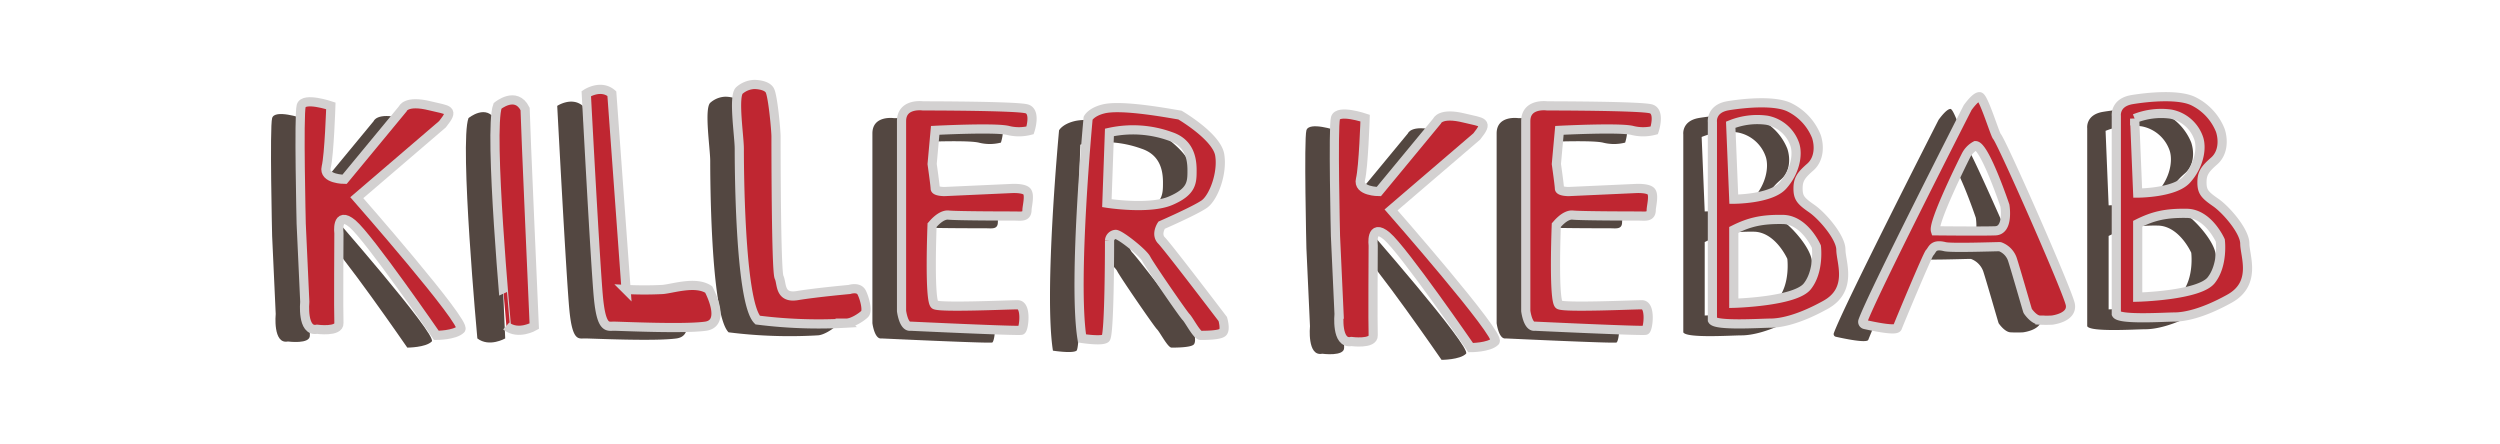 <svg id="Layer_1" data-name="Layer 1" xmlns="http://www.w3.org/2000/svg" xmlns:xlink="http://www.w3.org/1999/xlink" width="817" height="145" viewBox="0 0 817 145">
  <defs>
    <style>
      .cls-1 {
        opacity: 0;
        filter: url(#AI_GaussianBlur_7);
        animation-duration: 10s;
        animation-name: bagLight;
        animation-timing-function: linear;
        animation-iteration-count: infinite;
        animation-fill-mode: forwards;
      }

      .cls-1.letraB{
        animation-delay: 4s;
      }

      .cls-2 {
        fill: #c1272d;
      }

      .cls-3 {
        filter: url(#AI_GaussianBlur_4);
      }

      .cls-4 {
        fill: #534741;
      }

      .cls-5, .cls-6 {
        fill: #bf2631;
        stroke-miterlimit: 10;
        stroke-width: 3px;
        stroke: #d3d1d1;
      }

      letraBgris{
        stroke:#d3d1d1;
      }

    .cls-5.letra{
        animation-duration: .3s;
        animation-delay: 3s;
        animation-name: strokefat;
        animation-timing-function: linear;
        animation-iteration-count: 2;
        animation-fill-mode: forwards;
        }


    .cls-5.letraB{  
    animation-name: lighting;
    animation-duration: 10s;
    animation-delay:4s;
    animation-timing-function: linear;
    animation-iteration-count: infinite;
      }

    .cls-5.letra.kebab{  
    animation-name: lighting;
    animation-duration: 10s;
    animation-delay:3s;
    animation-timing-function: linear;
    animation-iteration-count: infinite;
      }  

    .container1{
        transform-origin: center;
        transform:scaleY(.95);
        animation-name: scale1;
         animation-delay: 4s;
        animation-duration: 4s;
        animation-timing-function: linear;
        animation-iteration-count: infinite;
        animation-fill-mode: forwards;

    }  

   @keyframes lighting{
    0%{ stroke-width: 3px;
        stroke: #d3d1d1; 
    }

    0.5%{ stroke-width: 4px;
          stroke: #fff;
          }

    1%{ stroke-width: 3px;
        stroke: #d3d1d1;}

    1.5%{ stroke-width: 4px;
          stroke: #fff;
           }

    80%{stroke-width: 4px;
          stroke: #fff;

       
        }
    
    80.5%{stroke-width: 3px;
        stroke: #d3d1d1; }

    81%{ stroke-width: 4px;
          stroke: #fff;
           }

    81.5%{ stroke-width: 3px;
        stroke: #d3d1d1; }

     82%{ stroke-width: 4px;
          stroke: #fff;
           }
        
    100%{ stroke-width: 4px;
          stroke: #fff;
           }    
}

@keyframes strokefat{
   0%{ stroke-width: 3px;
      stroke: #d3d1d1; 
    }

    100%{ stroke-width: 4px;
        stroke: #fff;
    }

   
    }

    @keyframes bagLight{
   0%{ opacity:0
         
    }

    0.5%{ opacity:0.3;
          
          }

    1%{ opacity:0
        }

    1.5%{ opacity:0.3;
          
           }

    80%{opacity:0.3;
          

       
        }
    
    80.5%{opacity:0
         }

    81%{ opacity:0.3;
          
           }

    81.5%{ opacity:0
         }

     82%{ opacity:0.3;
          
           }
        
    100%{ opacity:0.3;
          
           }    
}
    
    @keyframes scale1{
   0%,100%{ transform:scaleY(.95); 
    }

    50%{ transform:scaleY(1);
     }
    }

    


    </style>
    <filter id="AI_GaussianBlur_7" name="AI_GaussianBlur_7">
      <feGaussianBlur stdDeviation="7"/>
    </filter>
    <filter id="AI_GaussianBlur_4" name="AI_GaussianBlur_4">
      <feGaussianBlur stdDeviation="4"/>
    </filter>
  </defs>
  <g>
    <g class="container1">
    <g class="cls-1 letraB">
      <path class="cls-2" d="M550.31,29.6s35.3-19.5,50.05,0,5,22.9,2.88,27.2,8.14,13,9.5,20.63,3.58,30.67-15,34.17S557.07,121,554.08,113,546.53,41.1,550.31,29.6Z"/>
    </g>
    <g>
      <g class="cls-1">
        <path class="cls-2" d="M531.1,123.1c-24.17,0-21,2.1-36.74,5.52s-17.16,10.4-28.19,0,4.92-13.9-15.78-8.43-22.91,18.57-33.52,3.51-1.08,5.1-20.1,1.41S376.22,119,372.23,119c-3.62,0-4.17,1.67-16.12,6.84s-13.61,2.54-14.79-1.5-.23-4.66-19.07-2.71c-12.67,1.3-21.77-1.14-26.37-2.88a7.93,7.93,0,0,0-6.72.52,64,64,0,0,1-21.39,7.49c-14.26,2.12-27.29-11.7-32.49-9s-13.95,10.43-32,6-10.15-12.92-30.89-6c-15.55,5.18-19.88,4.82-21.07,4.31a10.26,10.26,0,0,0-1.93-.67c-2-.4-5.92-1.19-12.47-2.36-8.85-1.57-3.05-12.94-18.72-6.33a8,8,0,0,0-3.36,2.66c-2.09,2.89-6.68,8.53-10.71,8.4-5.43-.16-4.1,2.39-21.72-2.81-18.42-5.43-14.89-33.53-12-47.24A56.13,56.13,0,0,0,71.56,58c-.86-12,1.57-29.76,6.79-35.46,7.44-8.13,23.07-5.32,25.8,0s13.89-3.29,15.43-3.24,17.13-4.3,18,0-1.2,9.31,7,4.68,10.57-14.91,17-6.58,13.79,10.19,17.75,4.47,21.28-6.78,21.28-.4c0,5.36,7.46,12.18,9.85,14.23a8.45,8.45,0,0,1,1.15,1.24c1,1.33,3.84,3.69,7.18-4.3,4.22-10.1,14.94-23.5,20.78-18.4s26.49-.55,24,20.23,17.4,9.76,17.94,5.34.83-11.23,5-16S313.6,11,323.78,16.23s12.22,12.67,18.33,10,27.5-15.26,41.24-7.9,26.24,29.43,27.76,29.46,8.41-.6,10-16,8-14.23,16.76-13.52c7.8.64,18.37,22.21,20.13,15.3s18.56-7.85,22.64-7.32,13.75-5.09,13.75-5.09,6.61-3.95,27,.3c12.11,2.53,19.9,5.64,24.22,7.75A7.94,7.94,0,0,1,550,36.1c.54,17.25,2.15,78.33-1.9,80C548.1,116.1,537.1,123.1,531.1,123.1Z"/>
      </g>
      <g class="cls-1">
        <path class="cls-2" d="M611.1,59.1C615,47,625.94,23,630.67,20.15s22.71-10.55,27.47-1.4,4.42,23.66,9.68,22.25,6.59-9.91,12-15.76,30.62-16.75,46.55-4.39,19.72,18.74,15.79,25.66-9.16,17.54-6,18.6,15.63,21.81,12.43,27.39-28.66,38.15-43.93,30.9-21.74-11.5-30.73-6.71-20.84,3.6-25.61-2.72-4.76-8.45-11.89-1.54-5.09,9-24.44,8c0,0-11-7.64-6.43-41C609.1,74.1,611.1,59.1,611.1,59.1Z"/>
      </g>
    </g>
    </g>
    <g class="cls-3">
      <path class="cls-4" d="M94.1,111.6s7.32,1,7.16-2,0-29.3,0-29.3-1-7.7,4.4-3.2,27.44,36.5,27.44,36.5,6,0,8-2-34-43-34-43l28-24c4-5,2-4.51-4-6-8-2-9,1-9,1l-19,23s-7,0-6-4,1.52-20,1.52-20-8.86-3-9.69,0,0,38.5,0,38.5l1.17,25.5S89.1,112.6,94.1,111.6Z"/>
      <path class="cls-4" d="M432.1,115.6s7.32,1,7.16-2,0-29.3,0-29.3-1-7.7,4.4-3.2,27.44,36.5,27.44,36.5,6,0,8-2-34-43-34-43l28-24c4-5,2-4.51-4-6-8-2-9,1-9,1l-19,23s-7,0-6-4,1.52-20,1.52-20-8.86-3-9.69,0,0,38.5,0,38.5l1.17,25.5S427.1,116.6,432.1,115.6Z"/>
      <path class="cls-4" d="M153.1,38.6s6-5,9,1c0,3,3,71,3,71s-5.2,3-9.1,0C156,110.6,150.1,46.6,153.1,38.6Z"/>
      <path class="cls-4" d="M182.1,34.6s4.72-3.13,8.35,0l4.65,64a118.58,118.58,0,0,0,12,0c3.49-.33,10.74-2.8,15,0,0,0,6,11-1,12s-28,0-30,0-4,1-5-9S182.1,34.6,182.1,34.6Z"/>
      <path class="cls-4" d="M232.1,52.6c0-4-2-17,0-19a7.81,7.81,0,0,1,5-2s4,0,5,2,2,13,2,15,0,44,1,46,0,7,6,6,17-2,17-2,3-1,4,1,2,6,1,7-4,3-6,3a158.74,158.74,0,0,1-29-1C232.1,102.6,232.1,55.6,232.1,52.6Z"/>
      <path class="cls-4" d="M288.1,110.6s35.34,1.67,36.17,1.33,1.83-8.33-1.17-8.33-25.14,1-27.07,0-.93-26-.93-26,2.76-3.62,5.38-3.31,20,.31,21.62.31c2,0,4,.47,4-2,0-1.09,1-4.77,0-6s-5-1-5-1l-22,1s-3,0-3-1-1-8-1-8l1-11s19.43-1,23.72,0a14.51,14.51,0,0,0,7.28,0s2-6-1-7-34-1-34-1-7-1-7,5v62S285.77,111,288.1,110.6Z"/>
      <path class="cls-4" d="M492.1,110.6s35.34,1.67,36.17,1.33,1.83-8.33-1.17-8.33-25.14,1-27.07,0-.93-26-.93-26,2.76-3.62,5.38-3.31,20,.31,21.62.31c2,0,4,.47,4-2,0-1.09,1-4.77,0-6s-5-1-5-1l-22,1s-3,0-3-1-1-8-1-8l1-11s19.43-1,23.72,0a14.51,14.51,0,0,0,7.28,0s2-6-1-7-34-1-34-1-7-1-7,5v62S489.77,111,492.1,110.6Z"/>
      <path class="cls-4" d="M390.1,108.26s-18-23.66-20-25.66,0-5,0-5S381,72.86,384,70.73,390.1,60.6,389.1,54.6s-13-13-13-13c-2.32-.33-18.78-3.56-25-2-4,1-5,3-5,3s-5,53-2,72c0,0,6.41,1,7.71,0s1.29-31,1.29-32a2.15,2.15,0,0,1,2-2c1.41,0,9,6,10,8s12,18,13,19,3.52,6,4.76,6,6.24,0,7.24-1S390.1,108.26,390.1,108.26ZM352.23,70.4l.83-23.13a36,36,0,0,1,20,1.33c6,2,7,7,7,11s0,7-7,10S352.23,70.4,352.23,70.4Z"/>
      <path class="cls-4" d="M592.1,85.6c0-4-6-11-9.57-13.47s-4.43-3.53-4.43-6.53,1-4.37,4-7,3-7,2-10a18.11,18.11,0,0,0-8.61-9.42c-4.6-2.42-14.39-1.58-20.18-.64s-5.21,5.35-5.21,5.35V108.6c1,2,15.91,1,19,1s9-1,18-6S592.1,89.6,592.1,85.6ZM567.91,43.29a12,12,0,0,1,9.19,8.11c1,3.32,0,8.85-4,13.28s-16,4.42-16,4.42l-1-24.34A23.2,23.2,0,0,1,567.91,43.29ZM581.1,97.6c-4,5-24,5.51-24,5.51v-24c5-2.49,9-3.51,16.07-3.39S584.1,84.6,584.1,84.6,585.1,92.6,581.1,97.6Z"/>
      <path class="cls-4" d="M724.1,83.6c0-4-6-11-9.57-13.47s-4.43-3.53-4.43-6.53,1-4.37,4-7,3-7,2-10a18.11,18.11,0,0,0-8.61-9.42c-4.6-2.42-14.39-1.58-20.18-.64s-5.21,5.35-5.21,5.35V106.6c1,2,15.91,1,19,1s9-1,18-6S724.1,87.6,724.1,83.6ZM699.91,41.29a12,12,0,0,1,9.19,8.11c1,3.32,0,8.85-4,13.28s-16,4.42-16,4.42l-1-24.34A23.2,23.2,0,0,1,699.91,41.29ZM713.1,95.6c-4,5-24,5.51-24,5.51v-24c5-2.49,9-3.51,16.07-3.39S716.1,82.6,716.1,82.6,717.1,90.6,713.1,95.6Z"/>
      <path class="cls-4" d="M667.1,103.6c-.6-3.87-22.4-53.27-24-55-.68-.73-4.39-13-5.69-13s-3.52,3.08-3.85,3.52a.47.47,0,0,0-.07.12c-1.07,2.1-31.25,61.3-34.2,69.65a.89.89,0,0,0,.65,1.16c2.59.58,10.17,2.19,10.62,1,.54-1.44,9.83-23.73,10.54-24.44,1-1,1-3,5-2,2,.51,16.21,0,17.84,0a.75.75,0,0,1,.33.07,6.76,6.76,0,0,1,3.83,3.93c.94,2.82,4.54,15.39,5,16.86a.84.84,0,0,0,.13.27c.41.58,2.16,2.87,3.91,2.87a40,40,0,0,0,4,0C661.23,108.58,667.76,107.86,667.1,103.6ZM642.58,79.43c-4.48.17-19.57,0-19.57,0-.91-2.83,9.53-23.71,10.09-24.83a7.47,7.47,0,0,1,3-3c3,0,9.6,19.58,9.6,19.58S647.05,79.27,642.58,79.43Z"/>
    </g>
    <g>
      <path class="cls-5 letra kebab" d="M103.6,107.6s7.32,1,7.16-2,0-29.3,0-29.3-1-7.7,4.4-3.2,27.44,36.5,27.44,36.5,6,0,8-2-34-43-34-43l28-24c4-5,2-4.51-4-6-8-2-9,1-9,1l-19,23s-7,0-6-4,1.52-20,1.52-20-8.86-3-9.69,0,0,38.5,0,38.5L99.6,98.6S98.6,108.6,103.6,107.6Z"/>
      <path class="cls-5 letra kebab" d="M441.6,111.6s7.32,1,7.16-2,0-29.3,0-29.3-1-7.7,4.4-3.2,27.44,36.5,27.44,36.5,6,0,8-2-34-43-34-43l28-24c4-5,2-4.51-4-6-8-2-9,1-9,1l-19,23s-7,0-6-4,1.52-20,1.52-20-8.86-3-9.69,0,0,38.5,0,38.5l1.17,25.5S436.6,112.6,441.6,111.6Z"/>
      <path class="cls-5 letra kebab" d="M162.6,34.6s6-5,9,1c0,3,3,71,3,71s-5.2,3-9.1,0C165.5,106.6,159.6,42.6,162.6,34.6Z"/>
      <path class="cls-5 letra kebab" d="M191.6,30.6s4.72-3.13,8.35,0l4.65,64a118.58,118.58,0,0,0,12,0c3.49-.33,10.74-2.8,15,0,0,0,6,11-1,12s-28,0-30,0-4,1-5-9S191.6,30.6,191.6,30.6Z"/>
      <path class="cls-5 letra kebab" d="M241.6,48.6c0-4-2-17,0-19a7.81,7.81,0,0,1,5-2s4,0,5,2,2,13,2,15,0,44,1,46,0,7,6,6,17-2,17-2,3-1,4,1,2,6,1,7-4,3-6,3a158.74,158.74,0,0,1-29-1C241.6,98.6,241.6,51.6,241.6,48.6Z"/>
      <path class="cls-5 letra kebab" d="M297.6,106.6s35.34,1.67,36.17,1.33,1.83-8.33-1.17-8.33-25.14,1-27.07,0-.93-26-.93-26S307.36,70,310,70.29s20,.31,21.62.31c2,0,4,.47,4-2,0-1.09,1-4.77,0-6s-5-1-5-1l-22,1s-3,0-3-1-1-8-1-8l1-11s19.43-1,23.72,0a14.51,14.51,0,0,0,7.28,0s2-6-1-7-34-1-34-1-7-1-7,5v62S295.27,107,297.6,106.6Z"/>
      <path class="cls-5 letra kebab" d="M501.6,106.6s35.34,1.67,36.17,1.33,1.83-8.33-1.17-8.33-25.14,1-27.07,0-.93-26-.93-26S511.36,70,514,70.29s20,.31,21.62.31c2,0,4,.47,4-2,0-1.09,1-4.77,0-6s-5-1-5-1l-22,1s-3,0-3-1-1-8-1-8l1-11s19.43-1,23.72,0a14.51,14.51,0,0,0,7.28,0s2-6-1-7-34-1-34-1-7-1-7,5v62S499.27,107,501.6,106.6Z"/>
      <path class="cls-5 letra kebab" d="M399.6,104.26s-18-23.66-20-25.66,0-5,0-5,10.86-4.74,13.93-6.87S399.6,56.6,398.6,50.6s-13-13-13-13c-2.32-.33-18.78-3.56-25-2-4,1-5,3-5,3s-5,53-2,72c0,0,6.41,1,7.71,0s1.29-31,1.29-32a2.15,2.15,0,0,1,2-2c1.41,0,9,6,10,8s12,18,13,19,3.52,6,4.76,6,6.24,0,7.24-1S399.6,104.26,399.6,104.26ZM361.73,66.4l.83-23.13a36,36,0,0,1,20,1.33c6,2,7,7,7,11s0,7-7,10S361.73,66.4,361.73,66.4Z"/>
      <path class="cls-5 letraB" d="M601.6,81.6c0-4-6-11-9.57-13.47s-4.43-3.53-4.43-6.53,1-4.37,4-7,3-7,2-10A18.11,18.11,0,0,0,585,35.18c-4.6-2.42-14.39-1.58-20.18-.64s-5.21,5.35-5.21,5.35V104.6c1,2,15.91,1,19,1s9-1,18-6S601.6,85.6,601.6,81.6ZM577.41,39.29a12,12,0,0,1,9.19,8.11c1,3.32,0,8.85-4,13.28s-16,4.42-16,4.42l-1-24.34A23.2,23.2,0,0,1,577.41,39.29ZM590.6,93.6c-4,5-24,5.51-24,5.51v-24c5-2.49,9-3.51,16.07-3.39S593.6,80.6,593.6,80.6,594.6,88.6,590.6,93.6Z"/>
      <path class="cls-5 letra kebab" d="M733.6,79.6c0-4-6-11-9.57-13.47s-4.43-3.53-4.43-6.53,1-4.37,4-7,3-7,2-10A18.11,18.11,0,0,0,717,33.18c-4.6-2.42-14.39-1.58-20.18-.64s-5.21,5.35-5.21,5.35V102.6c1,2,15.91,1,19,1s9-1,18-6S733.6,83.6,733.6,79.6ZM709.41,37.29a12,12,0,0,1,9.19,8.11c1,3.32,0,8.85-4,13.28s-16,4.42-16,4.42l-1-24.34A23.2,23.2,0,0,1,709.41,37.29ZM722.6,91.6c-4,5-24,5.51-24,5.51v-24c5-2.49,9-3.51,16.07-3.39S725.6,78.6,725.6,78.6,726.6,86.6,722.6,91.6Z"/>
      <path class="cls-5 letra kebab" d="M676.6,99.6c-.6-3.87-22.4-53.27-24-55-.68-.73-4.39-13-5.69-13s-3.52,3.08-3.85,3.52a.47.47,0,0,0-.07.12c-1.07,2.1-31.25,61.3-34.2,69.65a.89.89,0,0,0,.65,1.16c2.59.58,10.17,2.19,10.62,1,.54-1.44,9.83-23.73,10.54-24.44,1-1,1-3,5-2,2,.51,16.21,0,17.84,0a.75.75,0,0,1,.33.07,6.76,6.76,0,0,1,3.83,3.93c.94,2.82,4.54,15.39,5,16.86a.84.84,0,0,0,.13.27c.41.58,2.16,2.87,3.91,2.87a40,40,0,0,0,4,0C670.73,104.58,677.26,103.86,676.6,99.6ZM652.08,75.43c-4.48.17-19.57,0-19.57,0C631.6,72.6,642,51.72,642.6,50.6a7.47,7.47,0,0,1,3-3c3,0,9.6,19.58,9.6,19.58S656.55,75.27,652.08,75.43Z"/>
    </g>
  </g>
</svg>
